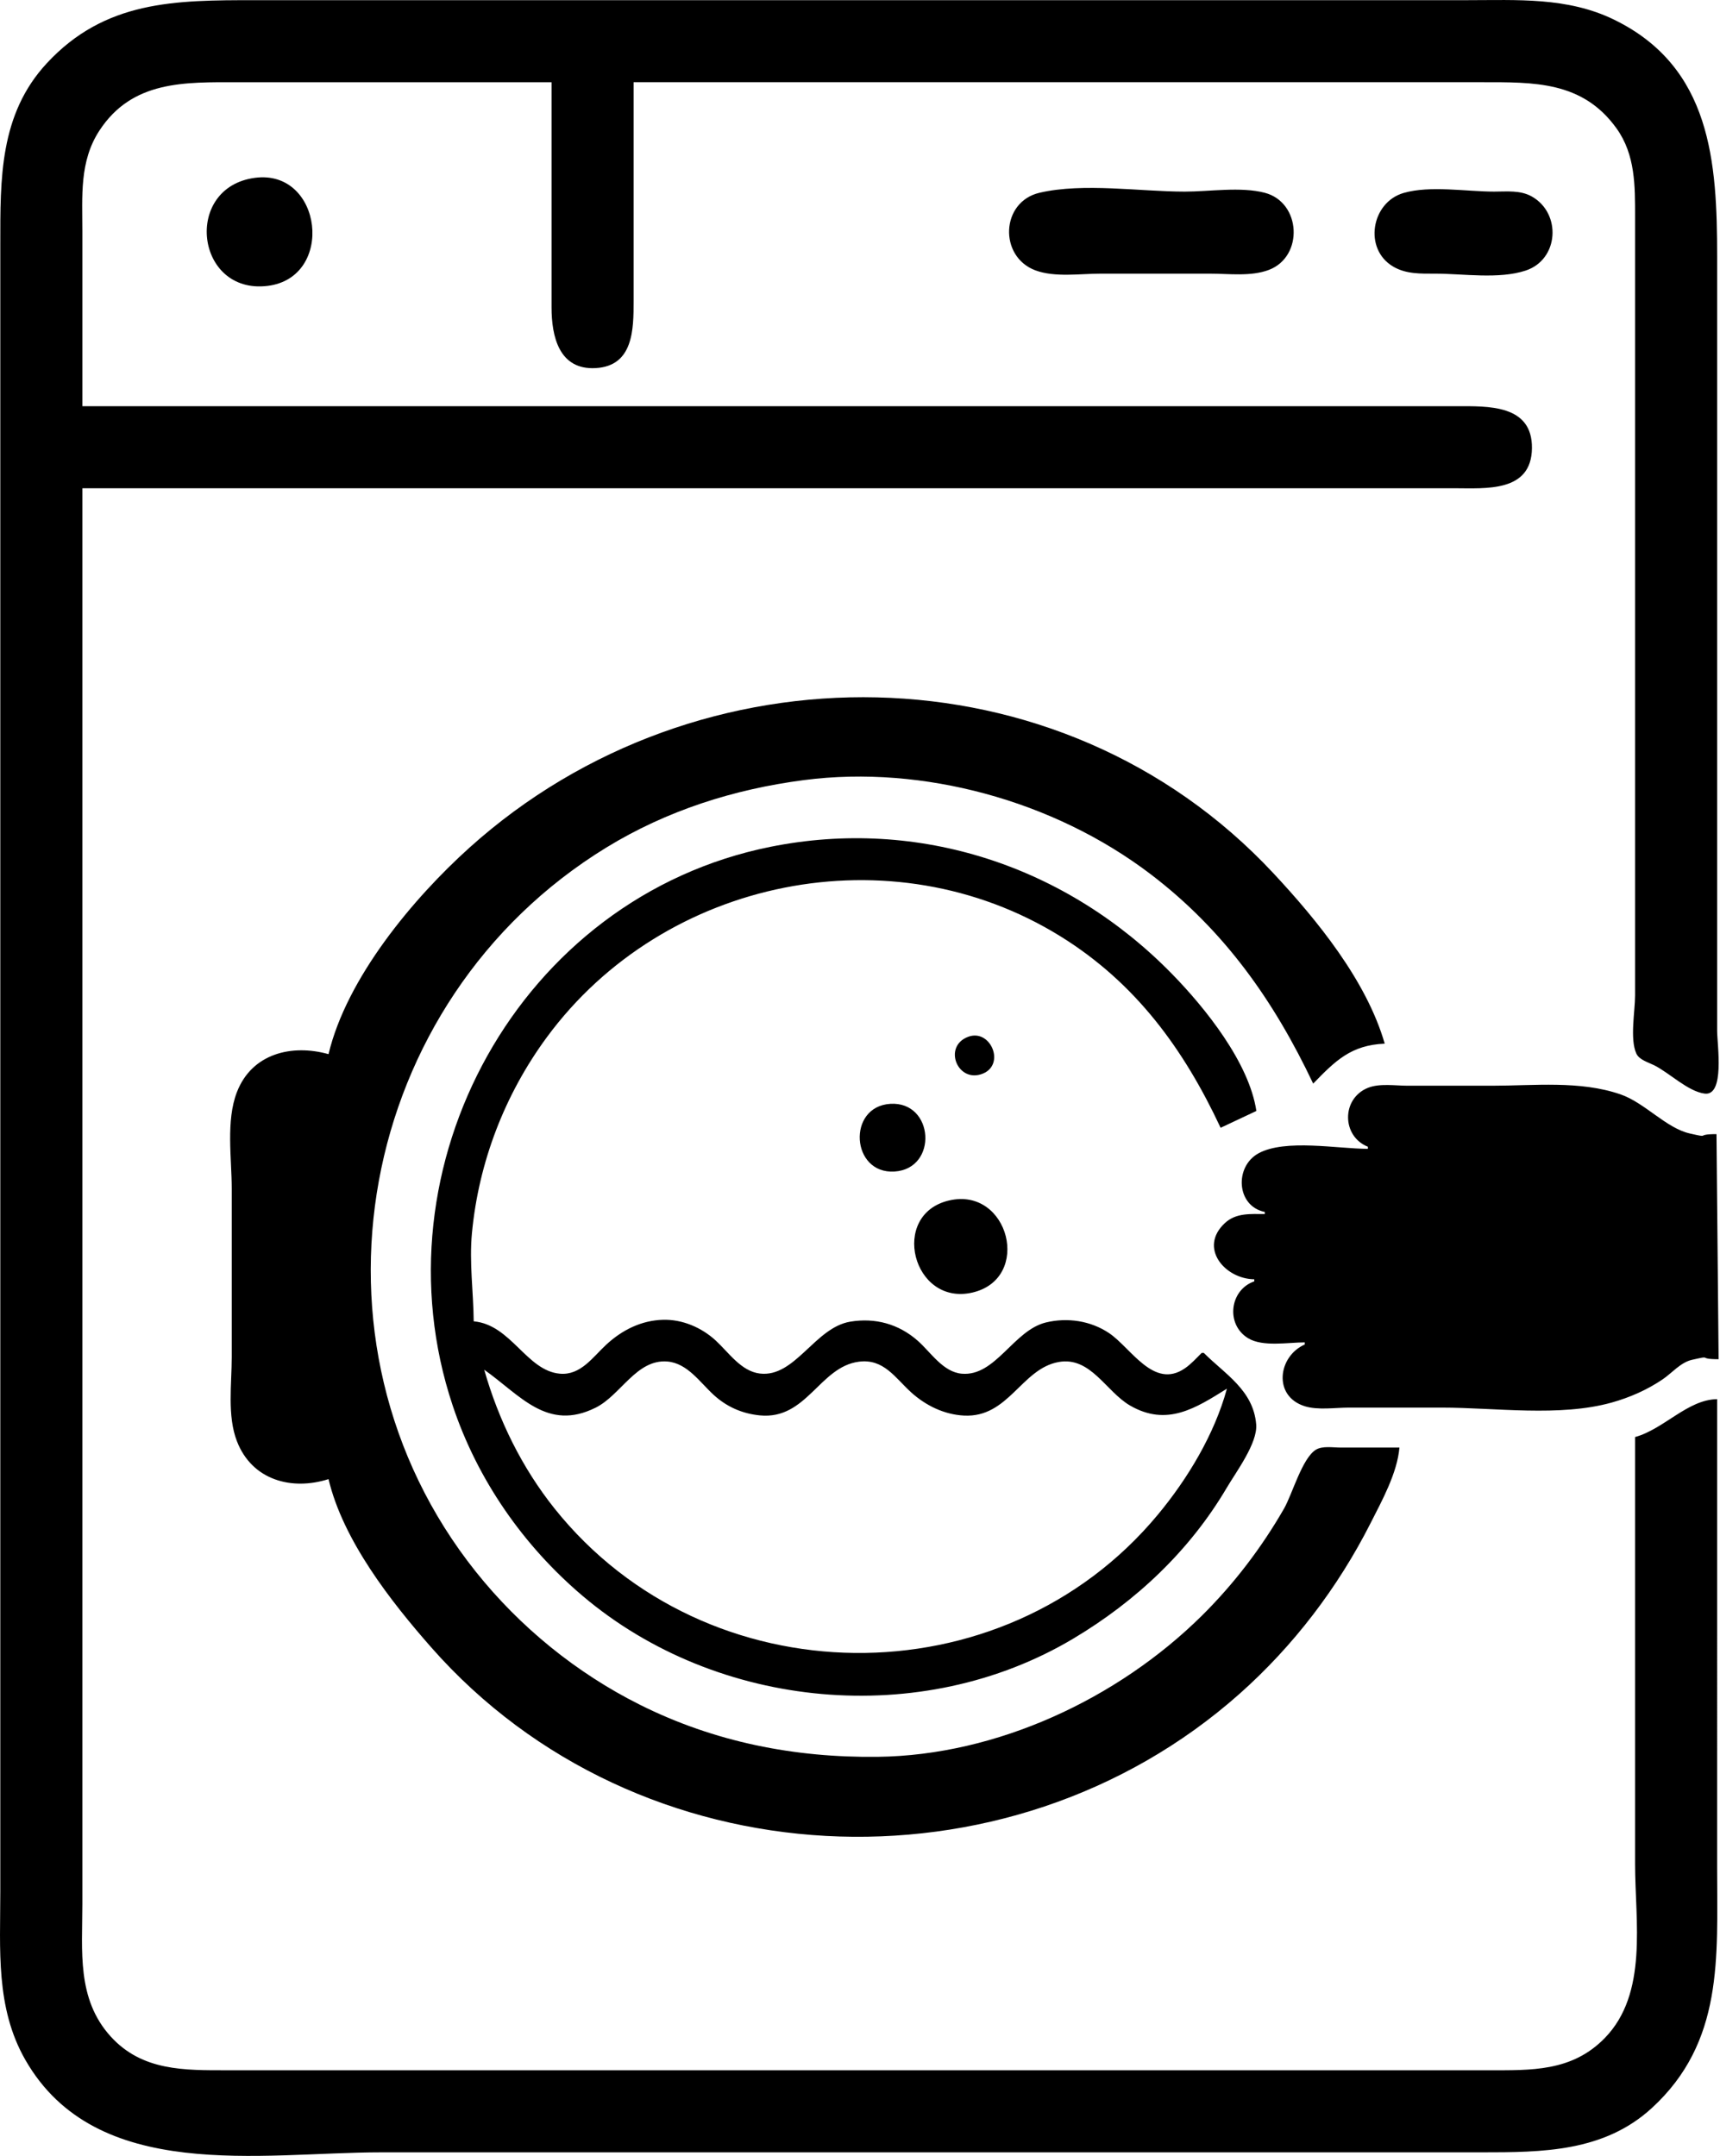 <?xml-stylesheet type="text/css" href="../../style.css" ?>
<svg xmlns="http://www.w3.org/2000/svg" fill-rule="evenodd" stroke-linejoin="round" stroke-miterlimit="2" clip-rule="evenodd" viewBox="0 0 2429 3045">
  <defs/>
  <path fill="none" d="M0 0h2428.43v3044.84H0z"/>
  <clipPath id="a">
    <path d="M0 0h2428.43v3044.84H0z"/>
  </clipPath>
  <g class="svg" clip-path="url(#a)">
    <path fill-rule="nonzero" d="M2424.95 1976.1c-41.45.39-75.2 42.34-115.88 53.48v603.16c0 80.61 18.75 182.65-42.87 245.75-46.41 47.54-103.64 45.43-165.12 45.43H321.31c-60.73 0-120.6 1.28-165.08-47.8-48.07-53.07-39.93-120.63-39.93-186.92V689.56h1937.25c44.48 0 109.1 6.18 109.88-56.46.77-62.12-62.37-59.42-106.9-59.42H116.3V327.07c0-49.53-4.37-99.15 24.07-142.62 46.5-71.13 120.54-68.34 195.8-68.34H778.9v317.92c0 40.92 10.46 88.81 62.4 85.84 53.3-3.03 53.48-54.88 53.48-94.75V116.1h1197.4c73.99 0 142.77-1.7 190.79 65.37 26.56 37.1 26.12 81.32 26.12 124.79v1099.36c0 22.55-7.61 61.8 1.78 82.39 4.07 8.86 16.88 12.39 24.96 16.4 21.66 10.76 47.66 36.9 71.3 40.11 29.1 3.99 17.84-69.52 17.84-88.4V362.74c0-133.59-8.15-267.98-145.6-334.98C2213.56-4.34 2142.54.24 2071.38.24H359.95C247.43.24 148.43.5 66.06 89.38-.94 161.67.43 252.9.43 344.9v2326.48c0 81.71-6.9 163.99 35.27 237.7 100.25 175.22 333.1 130.74 502.52 130.74h1553.96c85.93 0 172.99-.48 240.67-62.67 101.47-93.26 92.11-211.94 92.11-338.45V1976.1m-2065-1724.95c-101.8 13.55-83.98 164.97 17.82 152.64 95.64-11.62 77.79-165.32-17.83-152.64m1108.27 21.04c-55.23 12.78-57.85 90.41-5.94 109.67 27.51 10.19 63.17 4.63 92.1 4.63h154.51c26.71 0 57.76 4.34 83.2-5.37 49.17-18.84 45.54-95.35-5.95-108.84-33.84-8.88-77.96-1.66-112.9-1.66-63.77 0-142.98-12.78-205.02 1.57m514.02.32c-45.81 13.23-56.95 79.19-14.82 103.97 18.36 10.81 38.9 10.01 59.4 10.01 39.6 0 89.84 8.17 127.76-4.37 46.91-15.5 50.8-80.55 8.91-104.46-16.34-9.33-35.39-7.05-53.48-7.05-38.87 0-90.39-8.91-127.76 1.9M463.95 1488.83c-51.73-14.53-108.16-1.07-129.34 53.49-15.78 40.58-7.34 93.83-7.34 136.67v237.7c0 37.89-6.6 82.87 7.34 118.85 21.33 55.09 77.37 70 129.34 53.48 20.5 86.38 87.77 172.54 145.11 237.7 291.75 331.41 813.47 356.64 1141.43 65.52 76.12-67.6 138.88-149.96 184.93-240.82 16.22-32 37.74-70.83 40.88-106.96h-83.19c-10.37 0-25.61-2.68-34.85 3.06-19.43 12.03-33.28 62.8-44.93 83.1-31.79 55.38-70.9 106.6-116.32 151.53-118.5 117.13-289.31 197.06-457.57 199.08-117.37 1.4-230.3-20.8-335.75-73.54-89.61-44.84-169.27-109.61-231.76-187.93-258.44-324.04-168.05-806.84 184.22-1022.67 85.48-52.38 180.26-82.48 279.3-95.35 84.91-11.05 172.86-3.24 255.52 19.1 84.15 22.77 165.32 61.42 234.73 114.4 103.64 79.12 173.55 178.6 228.78 295.2 31.47-32.45 53.52-54.41 101.03-56.46-25.62-88.9-95.47-174.47-157.21-240.67-301.7-323.48-812.37-326.78-1135.28-36.16-79.8 71.81-173.55 184.21-199.07 291.68m1236.03 421.92H1697c-7.54 7.52-14.91 15.78-23.77 21.84-44.03 30.19-76.12-29.06-106.96-49.77-26.03-17.5-58.86-22.37-89.14-15.06-45.9 11.08-71.1 76.5-118.85 72.38-26.62-2.3-43.91-30.43-62.4-46.68-26.91-23.65-59.92-32.63-95.07-26.83-50.16 8.26-78.03 79.3-127.76 73.27-26.54-3.21-44.13-29.92-62.4-46.71-19.88-18.24-46.89-29.95-74.28-29.2-30.78.82-57.94 14.5-80.23 35.14-19.1 17.71-36.21 43.53-65.36 41-47.22-4.07-69.02-69.31-121.82-73.95-.36-41.39-6.42-83.22-2.47-124.8 9.5-99.85 46.23-195.5 105.66-276.32 166.09-225.78 487.34-290.43 725.78-142.44 106.02 65.82 173.9 159.2 225.82 270.2l50.5-23.76c-10.24-68.31-72.08-145.27-118.72-193.1-148.8-152.55-357.65-222.2-567.63-179.94-354.5 71.34-561.24 451.63-448.66 789.01 35 104.91 99.87 198.21 184.22 269.5 189.8 160.44 477.95 187.57 692.3 59.71 88.54-52.8 164.34-124.08 216.87-213.33 12.87-21.87 43.53-62.75 41.36-89.14-3.95-48.22-43.74-70.77-74.01-101.02m-332.78-446.43c-36.25 13.58-14.77 66.32 20.68 52.03 32.38-13.08 10.99-63.88-20.68-52.03m564.53 155.25v2.97c-42.28 0-116.77-14.3-154.5 6.36-34.2 18.72-31.38 74.64 8.91 82.78v2.97c-19.82 0-40.4-1.93-56.15 12.54-38.04 35.06-.05 79.2 41.3 79.57v2.97c-34.59 11.8-40.86 60.58-8.86 80.2 20.71 12.7 56.66 5.96 80.17 5.96v2.97c-37.74 16.64-45.43 72.95 0 87.21 18.62 5.82 43.02 1.93 62.4 1.93h130.73c76.09 0 167 13.5 240.67-7.22 25.34-7.13 49.44-17.74 71.3-32.47 13.29-8.95 25.53-24.1 41.6-27.76 30.81-6.95 6.13-.89 37.72-.89l-2.97-317.92c-31.59 0-6.9 6.06-37.72-.9-33.57-7.6-63.5-43.46-98.05-55.31-57.34-19.67-121.46-12.13-181.24-12.13h-118.85c-17.48 0-39.97-3.68-56.46 3-37.67 15.28-36.96 68.55 0 83.17m-674.47-60.58c-61.35 3.8-55.47 99.47 5.94 95.6 61.92-3.91 56.07-99.44-5.94-95.6m83.2 136.43c-84.86 19.58-51.64 149.6 32.68 130.11 84.86-19.6 51.82-149.6-32.68-130.1m392.2 265.83c-17.56 64.39-55.44 127.32-97.81 178.27-219.46 263.94-637.66 258.98-851.65-8.9-46.08-57.68-79.27-125.25-99.39-196.11 50.57 35.62 88.9 87.8 157.48 53.51 35.48-17.74 57.52-68.6 101.02-65.13 28.32 2.29 46.05 29.27 65.37 47 18.5 17 40.4 26.63 65.37 29.1 66.16 6.5 84.29-68.5 139.64-75.8 35.42-4.67 51.23 22.67 74.28 43.5 20.57 18.5 46.39 31.1 74.29 32.56 63.1 3.33 81.14-66.23 133.7-75.64 45.31-8.12 66.88 41.83 101.02 61.53 51.94 30 92.47 3.74 136.68-23.89"/>
  </g>
</svg>
